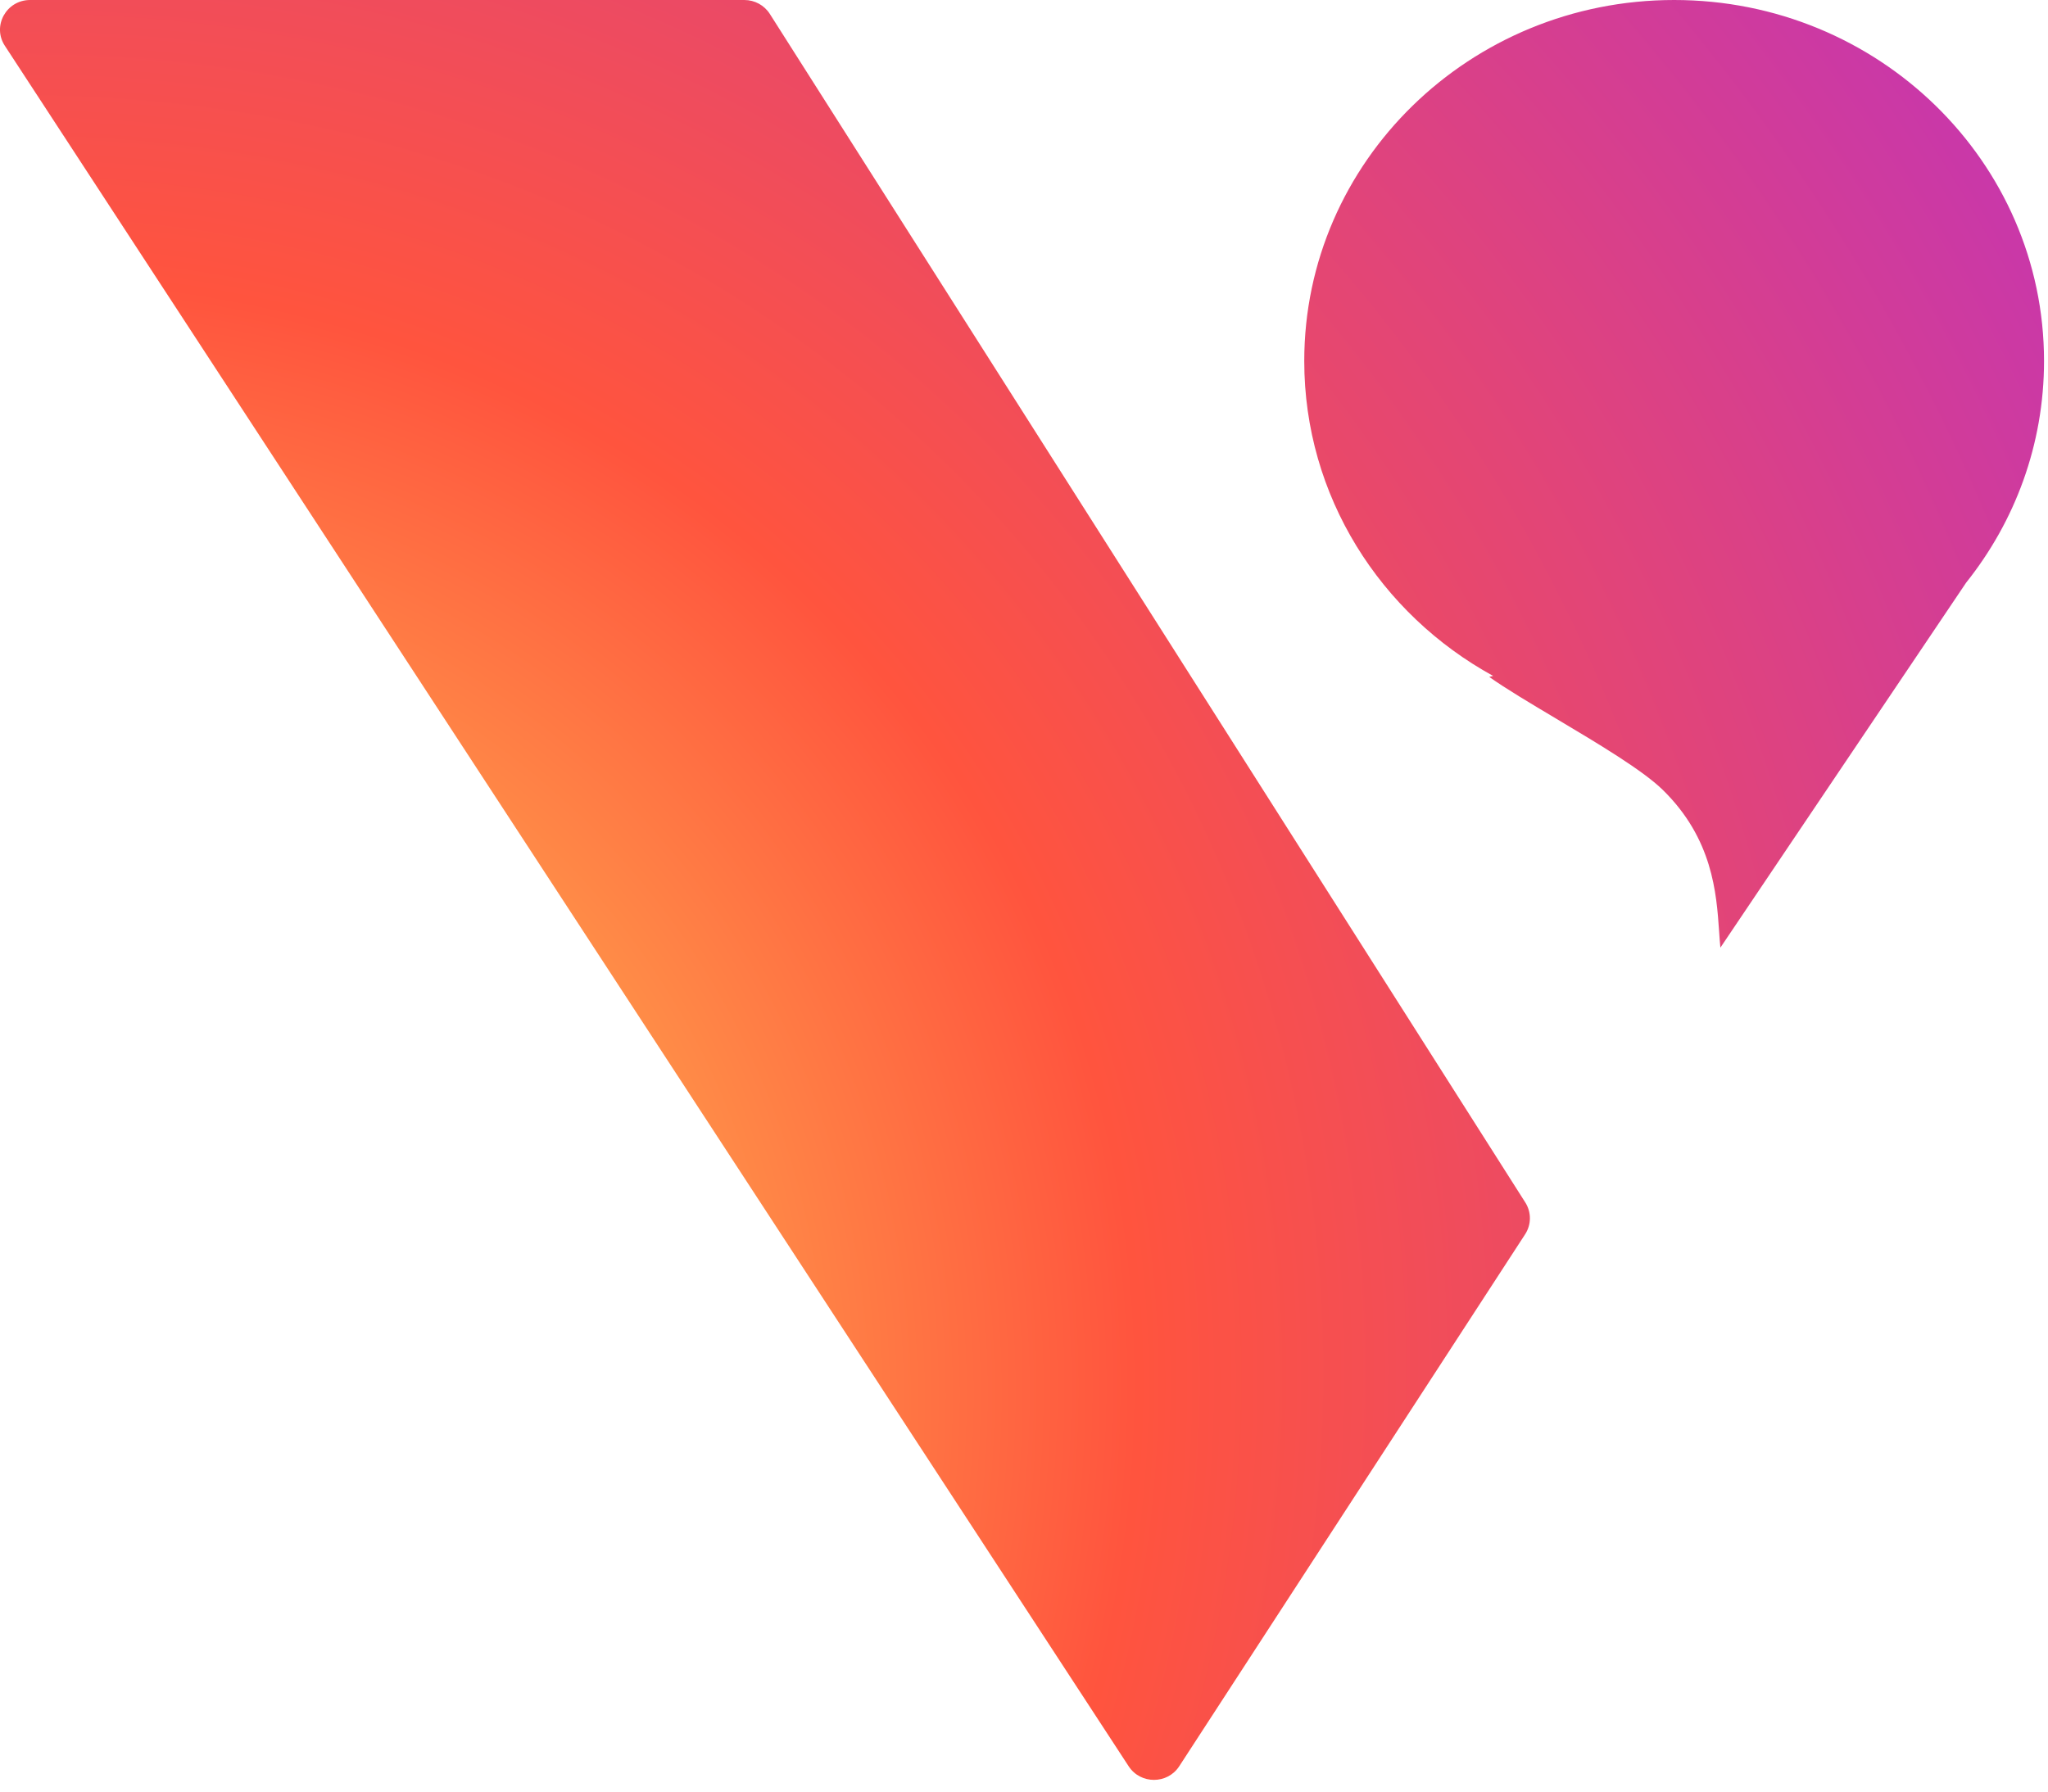 <svg width="64" height="56" viewBox="0 0 64 56" fill="none" xmlns="http://www.w3.org/2000/svg">
<path fill-rule="evenodd" clip-rule="evenodd" d="M36.851 55.208L47.661 38.579C47.857 38.277 47.859 37.89 47.666 37.586L24.057 0.435C23.885 0.164 23.584 0 23.261 0H0.941C0.197 0 -0.252 0.813 0.151 1.43L35.271 55.209C35.641 55.776 36.482 55.776 36.851 55.208ZM63.876 11.284C63.876 13.896 62.967 16.3 61.442 18.212L53.762 29.621C53.746 29.465 53.734 29.295 53.722 29.112L53.722 29.112C53.64 27.919 53.522 26.213 51.956 24.684C51.327 24.07 49.919 23.231 48.622 22.458C47.813 21.976 47.046 21.519 46.538 21.158L46.66 21.127C43.138 19.194 40.758 15.51 40.758 11.284C40.758 5.052 45.933 0 52.317 0C58.701 0 63.876 5.052 63.876 11.284Z" fill="url(#paint0_radial_47_895)"/>
<defs>
<radialGradient id="paint0_radial_47_895" cx="0" cy="0" r="1" gradientUnits="userSpaceOnUse" gradientTransform="translate(-2.033 44.993) rotate(-30.17) scale(76.236 72.317)">
<stop stop-color="#FFDD55"/>
<stop offset="0.1" stop-color="#FFDD55"/>
<stop offset="0.5" stop-color="#FF543E"/>
<stop offset="1" stop-color="#C837AB"/>
</radialGradient>
</defs>
</svg>
